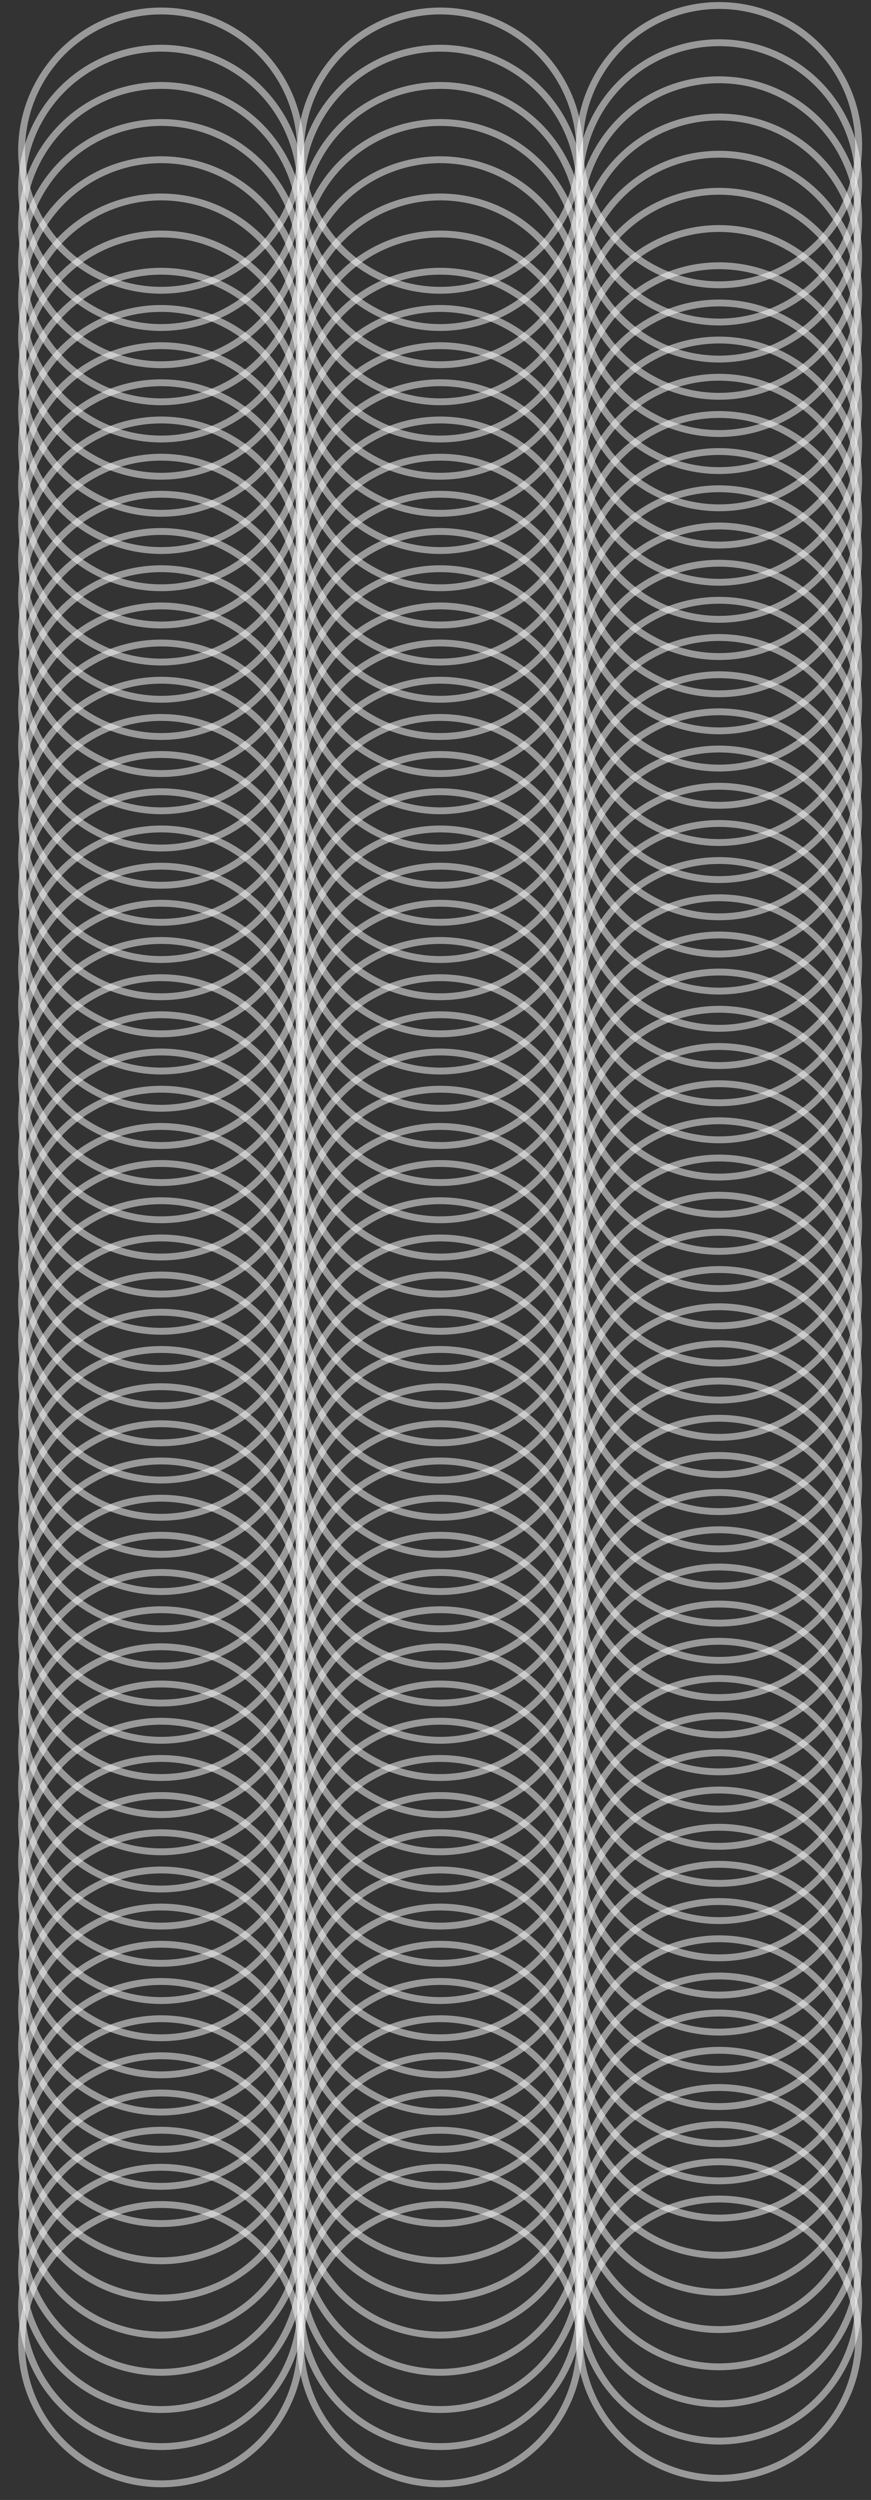 <?xml version="1.0" encoding="utf-8"?>
<!-- Generator: Adobe Illustrator 28.2.0, SVG Export Plug-In . SVG Version: 6.00 Build 0)  -->
<svg version="1.1" id="Layer_1" xmlns="http://www.w3.org/2000/svg" xmlns:xlink="http://www.w3.org/1999/xlink" x="0px" y="0px"
	 viewBox="0 0 508.1 1457.2" style="enable-background:new 0 0 508.1 1457.2;" xml:space="preserve">
<rect x="0" y="0" width="508.1" height="1457.2" fill="#333333" stroke="none"/>
<style type="text/css">
	.st0{opacity:0.5;fill:none;stroke:#FFFFFF;stroke-width:4;stroke-miterlimit:10;}
</style>
<circle class="st0" cx="419.5" cy="84.6" r="81.4"/>
<circle class="st0" cx="256.8" cy="87.8" r="81.4"/>
<circle class="st0" cx="94" cy="87.8" r="81.4"/>
<circle class="st0" cx="419.5" cy="106.3" r="81.4"/>
<circle class="st0" cx="256.8" cy="109.5" r="81.4"/>
<circle class="st0" cx="94" cy="109.5" r="81.4"/>
<circle class="st0" cx="419.5" cy="127.9" r="81.4"/>
<circle class="st0" cx="256.8" cy="131.2" r="81.4"/>
<circle class="st0" cx="94" cy="131.2" r="81.4"/>
<circle class="st0" cx="419.5" cy="149.6" r="81.4"/>
<circle class="st0" cx="256.8" cy="152.8" r="81.4"/>
<circle class="st0" cx="94" cy="152.8" r="81.4"/>
<circle class="st0" cx="419.5" cy="171.3" r="81.4"/>
<circle class="st0" cx="256.8" cy="174.5" r="81.4"/>
<circle class="st0" cx="94" cy="174.5" r="81.4"/>
<circle class="st0" cx="419.5" cy="192.9" r="81.4"/>
<circle class="st0" cx="256.8" cy="196.2" r="81.4"/>
<circle class="st0" cx="94" cy="196.2" r="81.4"/>
<circle class="st0" cx="419.5" cy="214.6" r="81.4"/>
<circle class="st0" cx="256.8" cy="217.8" r="81.4"/>
<circle class="st0" cx="94" cy="217.8" r="81.4"/>
<circle class="st0" cx="419.5" cy="236.3" r="81.4"/>
<circle class="st0" cx="256.8" cy="239.5" r="81.4"/>
<circle class="st0" cx="94" cy="239.5" r="81.4"/>
<circle class="st0" cx="419.5" cy="258" r="81.4"/>
<circle class="st0" cx="256.8" cy="261.2" r="81.4"/>
<circle class="st0" cx="94" cy="261.2" r="81.4"/>
<circle class="st0" cx="419.5" cy="279.6" r="81.4"/>
<circle class="st0" cx="256.8" cy="282.9" r="81.4"/>
<circle class="st0" cx="94" cy="282.9" r="81.4"/>
<circle class="st0" cx="419.5" cy="301.3" r="81.4"/>
<circle class="st0" cx="256.8" cy="304.5" r="81.4"/>
<circle class="st0" cx="94" cy="304.5" r="81.4"/>
<circle class="st0" cx="419.5" cy="323" r="81.4"/>
<circle class="st0" cx="256.8" cy="326.2" r="81.4"/>
<circle class="st0" cx="94" cy="326.2" r="81.4"/>
<circle class="st0" cx="419.5" cy="344.6" r="81.4"/>
<circle class="st0" cx="256.8" cy="347.9" r="81.4"/>
<circle class="st0" cx="94" cy="347.9" r="81.4"/>
<circle class="st0" cx="419.5" cy="366.3" r="81.4"/>
<circle class="st0" cx="256.8" cy="369.5" r="81.4"/>
<circle class="st0" cx="94" cy="369.5" r="81.4"/>
<circle class="st0" cx="419.5" cy="388" r="81.4"/>
<circle class="st0" cx="256.8" cy="391.2" r="81.4"/>
<circle class="st0" cx="94" cy="391.2" r="81.4"/>
<circle class="st0" cx="419.5" cy="409.7" r="81.4"/>
<circle class="st0" cx="256.8" cy="412.9" r="81.4"/>
<circle class="st0" cx="94" cy="412.9" r="81.4"/>
<circle class="st0" cx="419.5" cy="431.3" r="81.4"/>
<circle class="st0" cx="256.8" cy="434.6" r="81.4"/>
<circle class="st0" cx="94" cy="434.6" r="81.4"/>
<circle class="st0" cx="419.5" cy="453" r="81.4"/>
<circle class="st0" cx="256.8" cy="456.2" r="81.4"/>
<circle class="st0" cx="94" cy="456.2" r="81.4"/>
<circle class="st0" cx="419.5" cy="474.7" r="81.4"/>
<circle class="st0" cx="256.8" cy="477.9" r="81.4"/>
<circle class="st0" cx="94" cy="477.9" r="81.4"/>
<circle class="st0" cx="419.5" cy="496.3" r="81.4"/>
<circle class="st0" cx="256.8" cy="499.6" r="81.4"/>
<circle class="st0" cx="94" cy="499.6" r="81.4"/>
<circle class="st0" cx="419.5" cy="518" r="81.4"/>
<circle class="st0" cx="256.8" cy="521.2" r="81.4"/>
<circle class="st0" cx="94" cy="521.2" r="81.4"/>
<circle class="st0" cx="419.5" cy="539.7" r="81.4"/>
<circle class="st0" cx="256.8" cy="542.9" r="81.4"/>
<circle class="st0" cx="94" cy="542.9" r="81.4"/>
<circle class="st0" cx="419.5" cy="561.4" r="81.4"/>
<circle class="st0" cx="256.8" cy="564.6" r="81.4"/>
<circle class="st0" cx="94" cy="564.6" r="81.4"/>
<circle class="st0" cx="419.5" cy="583" r="81.4"/>
<circle class="st0" cx="256.8" cy="586.3" r="81.4"/>
<circle class="st0" cx="94" cy="586.3" r="81.4"/>
<circle class="st0" cx="419.5" cy="604.7" r="81.4"/>
<circle class="st0" cx="256.8" cy="607.9" r="81.4"/>
<circle class="st0" cx="94" cy="607.9" r="81.4"/>
<circle class="st0" cx="419.5" cy="626.4" r="81.4"/>
<circle class="st0" cx="256.8" cy="629.6" r="81.4"/>
<circle class="st0" cx="94" cy="629.6" r="81.4"/>
<circle class="st0" cx="419.5" cy="648" r="81.4"/>
<circle class="st0" cx="256.8" cy="651.3" r="81.4"/>
<circle class="st0" cx="94" cy="651.3" r="81.4"/>
<circle class="st0" cx="419.5" cy="669.7" r="81.4"/>
<circle class="st0" cx="256.8" cy="672.9" r="81.4"/>
<circle class="st0" cx="94" cy="672.9" r="81.4"/>
<circle class="st0" cx="419.5" cy="691.4" r="81.4"/>
<circle class="st0" cx="256.8" cy="694.6" r="81.4"/>
<circle class="st0" cx="94" cy="694.6" r="81.4"/>
<circle class="st0" cx="419.5" cy="713.1" r="81.4"/>
<circle class="st0" cx="256.8" cy="716.3" r="81.4"/>
<circle class="st0" cx="94" cy="716.3" r="81.4"/>
<circle class="st0" cx="419.5" cy="734.7" r="81.4"/>
<circle class="st0" cx="256.8" cy="738" r="81.4"/>
<circle class="st0" cx="94" cy="738" r="81.4"/>
<circle class="st0" cx="419.5" cy="756.4" r="81.4"/>
<circle class="st0" cx="256.8" cy="759.6" r="81.4"/>
<circle class="st0" cx="94" cy="759.6" r="81.4"/>
<circle class="st0" cx="419.5" cy="778.1" r="81.4"/>
<circle class="st0" cx="256.8" cy="781.3" r="81.4"/>
<circle class="st0" cx="94" cy="781.3" r="81.4"/>
<circle class="st0" cx="419.5" cy="799.7" r="81.4"/>
<circle class="st0" cx="256.8" cy="803" r="81.4"/>
<circle class="st0" cx="94" cy="803" r="81.4"/>
<circle class="st0" cx="419.5" cy="821.4" r="81.4"/>
<circle class="st0" cx="256.8" cy="824.6" r="81.4"/>
<circle class="st0" cx="94" cy="824.6" r="81.4"/>
<circle class="st0" cx="419.5" cy="843.1" r="81.4"/>
<circle class="st0" cx="256.8" cy="846.3" r="81.4"/>
<circle class="st0" cx="94" cy="846.3" r="81.4"/>
<circle class="st0" cx="419.5" cy="864.7" r="81.4"/>
<circle class="st0" cx="256.8" cy="868" r="81.4"/>
<circle class="st0" cx="94" cy="868" r="81.4"/>
<circle class="st0" cx="419.5" cy="886.4" r="81.4"/>
<circle class="st0" cx="256.8" cy="889.7" r="81.4"/>
<circle class="st0" cx="94" cy="889.7" r="81.4"/>
<circle class="st0" cx="419.5" cy="908.1" r="81.4"/>
<circle class="st0" cx="256.8" cy="911.3" r="81.4"/>
<circle class="st0" cx="94" cy="911.3" r="81.4"/>
<circle class="st0" cx="419.5" cy="929.8" r="81.4"/>
<circle class="st0" cx="256.8" cy="933" r="81.4"/>
<circle class="st0" cx="94" cy="933" r="81.4"/>
<circle class="st0" cx="419.5" cy="951.4" r="81.4"/>
<circle class="st0" cx="256.8" cy="954.7" r="81.4"/>
<circle class="st0" cx="94" cy="954.7" r="81.4"/>
<circle class="st0" cx="419.5" cy="973.1" r="81.4"/>
<circle class="st0" cx="256.8" cy="976.3" r="81.4"/>
<circle class="st0" cx="94" cy="976.3" r="81.4"/>
<circle class="st0" cx="419.5" cy="994.8" r="81.4"/>
<circle class="st0" cx="256.8" cy="998" r="81.4"/>
<circle class="st0" cx="94" cy="998" r="81.4"/>
<circle class="st0" cx="419.5" cy="1016.4" r="81.4"/>
<circle class="st0" cx="256.8" cy="1019.7" r="81.4"/>
<circle class="st0" cx="94" cy="1019.7" r="81.4"/>
<circle class="st0" cx="419.5" cy="1038.1" r="81.4"/>
<circle class="st0" cx="256.8" cy="1041.3" r="81.4"/>
<circle class="st0" cx="94" cy="1041.3" r="81.4"/>
<circle class="st0" cx="419.5" cy="1059.8" r="81.4"/>
<circle class="st0" cx="256.8" cy="1063" r="81.4"/>
<circle class="st0" cx="94" cy="1063" r="81.4"/>
<circle class="st0" cx="419.5" cy="1081.5" r="81.4"/>
<circle class="st0" cx="256.8" cy="1084.7" r="81.4"/>
<circle class="st0" cx="94" cy="1084.7" r="81.4"/>
<circle class="st0" cx="419.5" cy="1103.1" r="81.4"/>
<circle class="st0" cx="256.8" cy="1106.4" r="81.4"/>
<circle class="st0" cx="94" cy="1106.4" r="81.4"/>
<circle class="st0" cx="419.5" cy="1124.8" r="81.4"/>
<circle class="st0" cx="256.8" cy="1128" r="81.4"/>
<circle class="st0" cx="94" cy="1128" r="81.4"/>
<circle class="st0" cx="419.5" cy="1146.5" r="81.4"/>
<circle class="st0" cx="256.8" cy="1149.7" r="81.4"/>
<circle class="st0" cx="94" cy="1149.7" r="81.4"/>
<circle class="st0" cx="419.5" cy="1168.1" r="81.4"/>
<circle class="st0" cx="256.8" cy="1171.4" r="81.4"/>
<circle class="st0" cx="94" cy="1171.4" r="81.4"/>
<circle class="st0" cx="419.5" cy="1189.8" r="81.4"/>
<circle class="st0" cx="256.8" cy="1193" r="81.4"/>
<circle class="st0" cx="94" cy="1193" r="81.4"/>
<circle class="st0" cx="419.5" cy="1211.5" r="81.4"/>
<circle class="st0" cx="256.8" cy="1214.7" r="81.4"/>
<circle class="st0" cx="94" cy="1214.7" r="81.4"/>
<circle class="st0" cx="419.5" cy="1233.2" r="81.4"/>
<circle class="st0" cx="256.8" cy="1236.4" r="81.4"/>
<circle class="st0" cx="94" cy="1236.4" r="81.4"/>
<circle class="st0" cx="419.5" cy="1254.8" r="81.4"/>
<circle class="st0" cx="256.8" cy="1258.1" r="81.4"/>
<circle class="st0" cx="94" cy="1258.1" r="81.4"/>
<circle class="st0" cx="419.5" cy="1276.5" r="81.4"/>
<circle class="st0" cx="256.8" cy="1279.7" r="81.4"/>
<circle class="st0" cx="94" cy="1279.7" r="81.4"/>
<circle class="st0" cx="419.5" cy="1298.2" r="81.4"/>
<circle class="st0" cx="256.8" cy="1301.4" r="81.4"/>
<circle class="st0" cx="94" cy="1301.4" r="81.4"/>
<circle class="st0" cx="419.5" cy="1319.8" r="81.4"/>
<circle class="st0" cx="256.8" cy="1323.1" r="81.4"/>
<circle class="st0" cx="94" cy="1323.1" r="81.4"/>
<circle class="st0" cx="419.5" cy="1341.5" r="81.4"/>
<circle class="st0" cx="256.8" cy="1344.7" r="81.4"/>
<circle class="st0" cx="94" cy="1344.7" r="81.4"/>
<circle class="st0" cx="419.5" cy="1363.2" r="81.4"/>
<circle class="st0" cx="256.8" cy="1366.4" r="81.4"/>
<circle class="st0" cx="94" cy="1366.4" r="81.4"/>
</svg>
